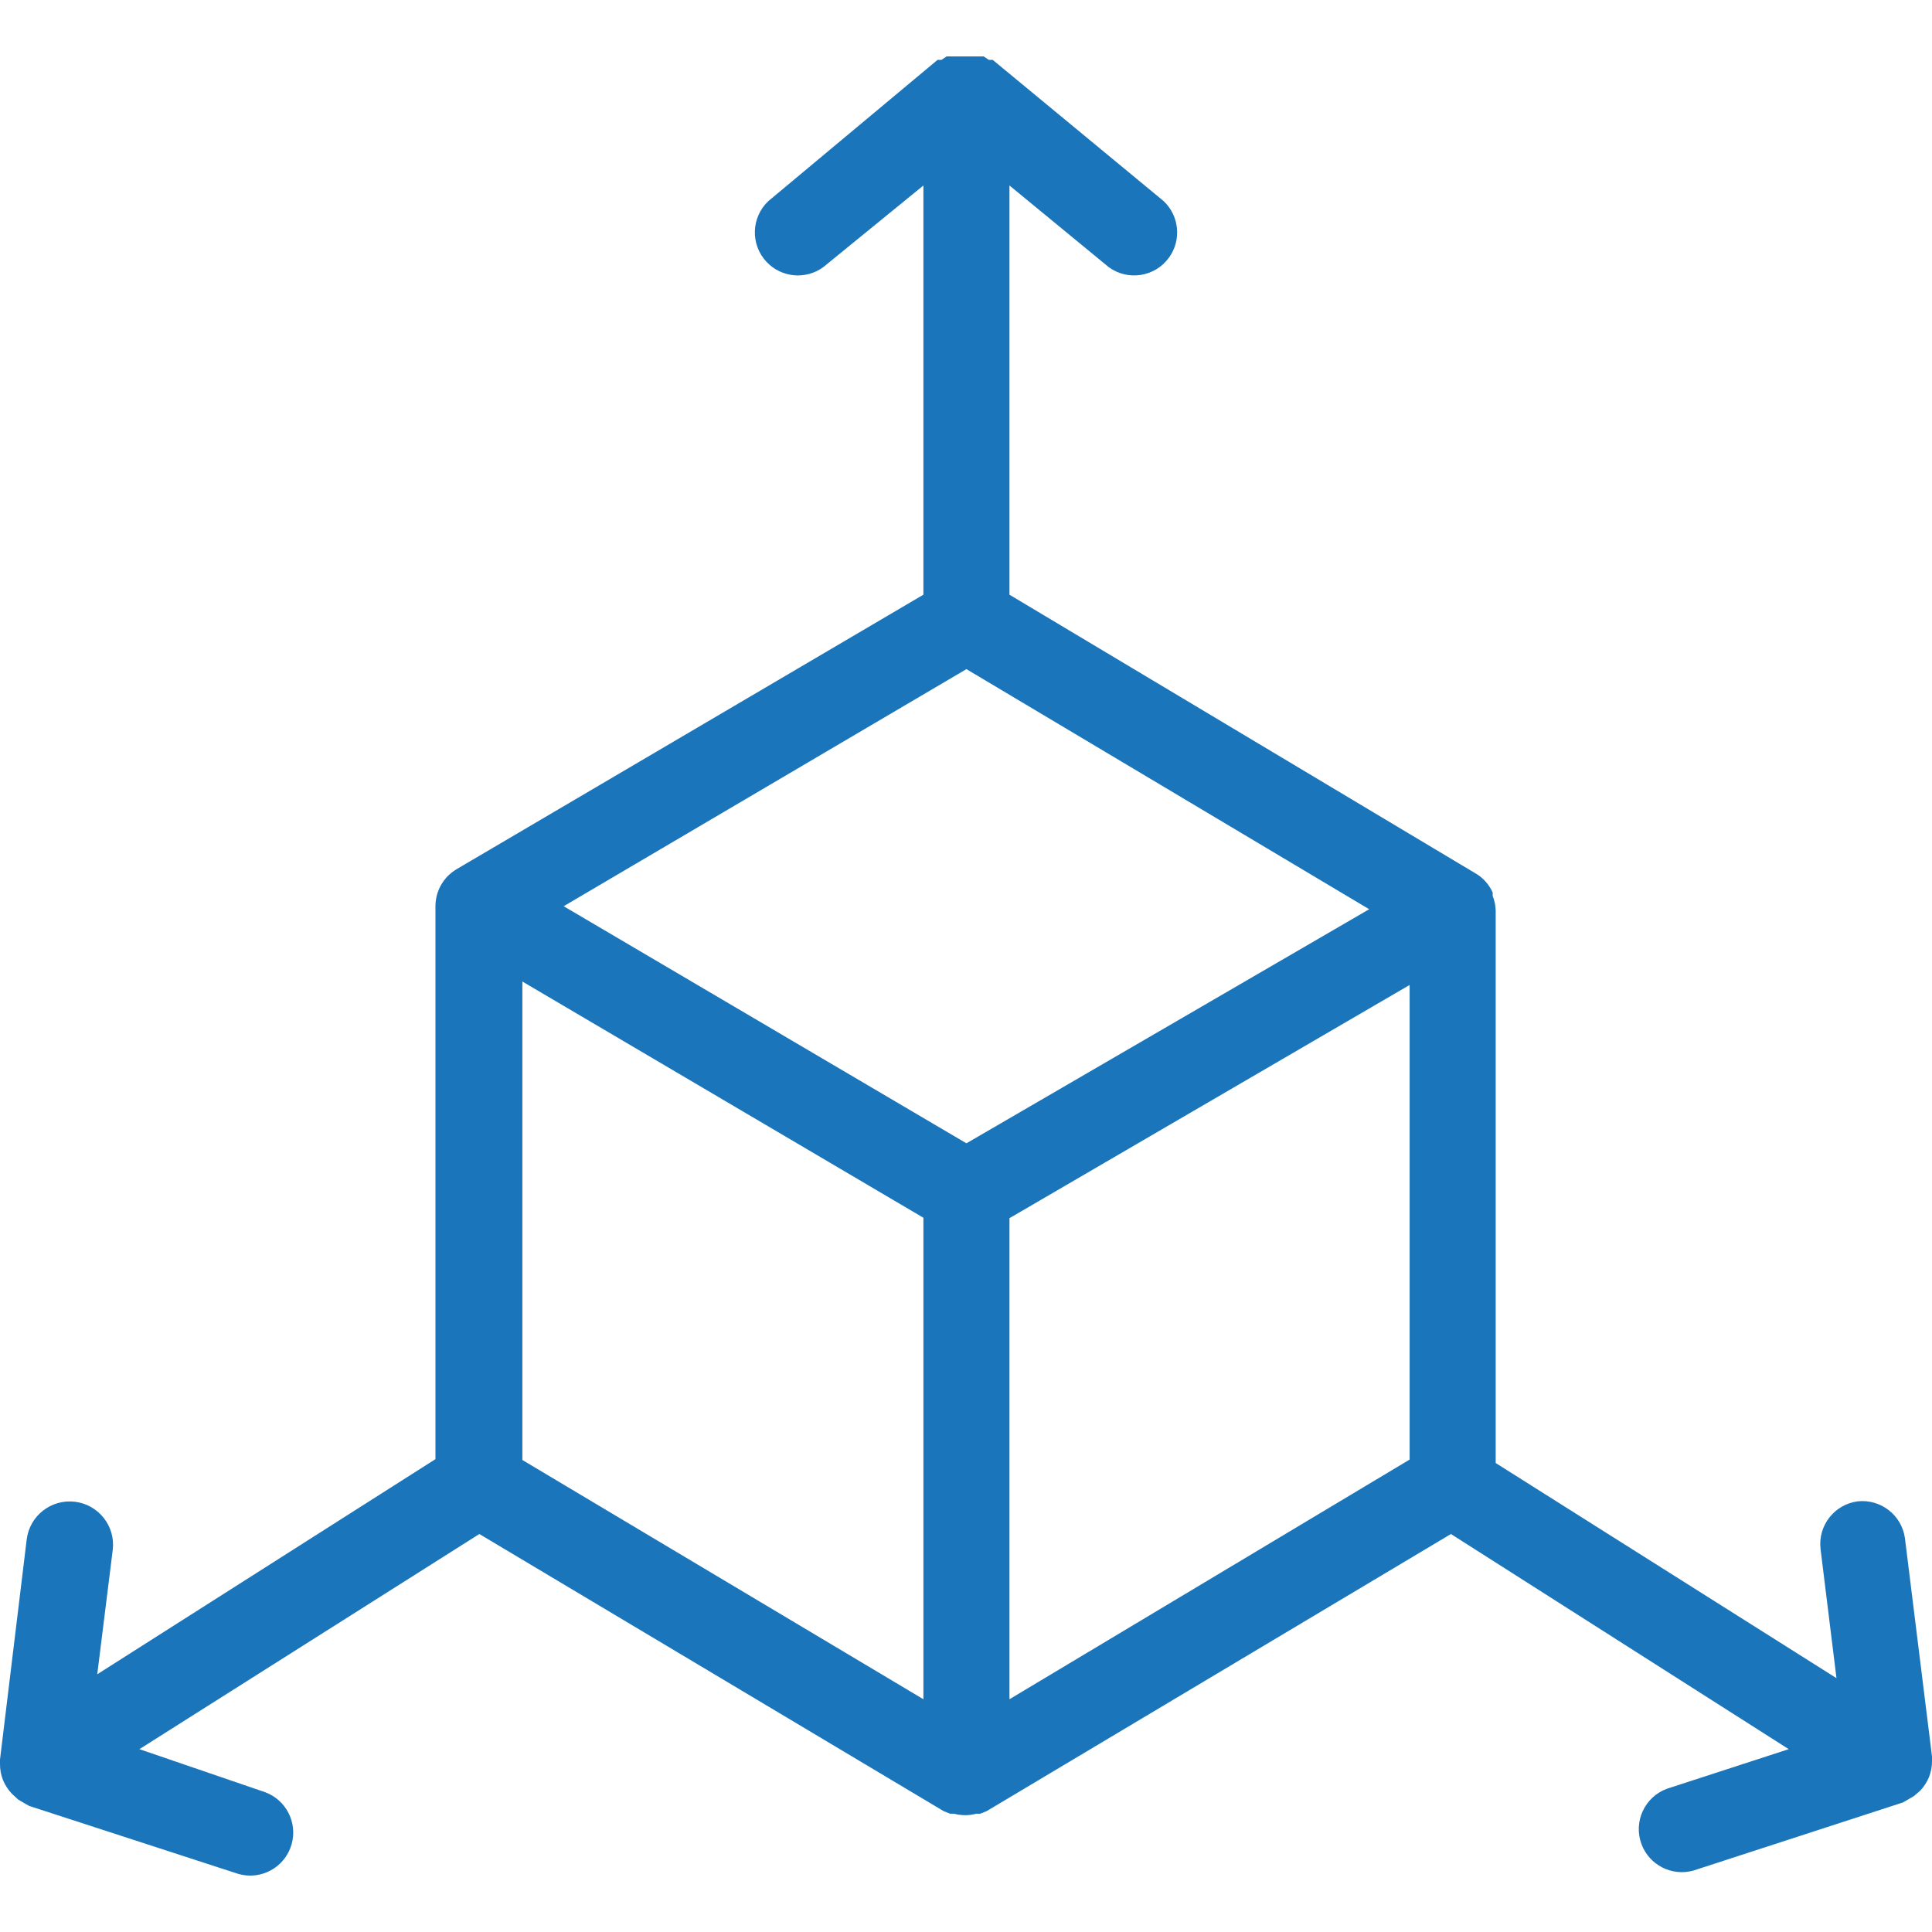 <?xml version="1.0"?>
<svg xmlns="http://www.w3.org/2000/svg" xmlns:xlink="http://www.w3.org/1999/xlink" version="1.1" id="Capa_1" x="0px" y="0px" viewBox="0 0 359.201 359.201" style="enable-background:new 0 0 359.201 359.201;" xml:space="preserve" width="512px" height="512px"><g><g>
	<g>
		<path d="M354.161,285.926c-0.62-4.234-4.462-7.23-8.72-6.8c-4.368,0.542-7.478,4.509-6.96,8.88l2.96,24l-63.36-40v-102.8    c-0.036-0.905-0.225-1.798-0.56-2.64v-0.64c-0.376-0.828-0.89-1.585-1.52-2.24c-0.411-0.422-0.867-0.798-1.36-1.12l-86.96-52    v-76.08l18.48,15.2c3.577,2.593,8.579,1.796,11.173-1.781c2.368-3.266,1.934-7.784-1.013-10.539l-31.76-26.24h-0.72l-0.96-0.64    h-0.72h-1.2h-1.12h-0.8h-1.12h-1.2h-0.72l-0.96,0.64h-0.72l-31.44,26.24c-3.227,3.018-3.397,8.08-0.379,11.307    c2.755,2.946,7.273,3.38,10.539,1.013l18.64-15.2v76.08l-86.8,51.04c-2.43,1.441-3.919,4.055-3.92,6.88c0,0,0,0,0,0.4    c0,0.15,0,0.188,0,0.176v102.224l-62.88,40l2.88-23.12c0.53-4.418-2.622-8.43-7.04-8.96c-4.418-0.53-8.43,2.622-8.96,7.04    l-4.96,40.88c0,0,0,0.56,0,0.8c-0.013,1.04,0.177,2.073,0.56,3.04c0.196,0.475,0.437,0.931,0.72,1.36    c0.278,0.432,0.6,0.834,0.96,1.2l1.12,1.04l1.36,0.8l0.72,0.4l38.88,12.64c4.249,1.213,8.676-1.249,9.888-5.497    c1.149-4.026-1-8.256-4.928-9.703l-23.36-8l63.2-40l86.32,51.52l1.2,0.48h0.72c1.362,0.367,2.798,0.367,4.16,0h0.72l1.2-0.48    l86.32-51.52l62.8,40l-22.64,7.36c-4.146,1.527-6.269,6.126-4.743,10.272c1.447,3.928,5.677,6.077,9.703,4.928l38.88-12.64    l0.72-0.4l1.36-0.8l1.12-0.96c0.36-0.366,0.682-0.768,0.96-1.2c0.283-0.429,0.524-0.885,0.72-1.36c0.383-0.967,0.573-2,0.56-3.04    c0,0,0-0.56,0-0.8L354.161,285.926z M171.681,315.926l-74.56-44.48v-88.96l74.56,43.92V315.926z M179.681,212.566l-74.88-44.08    l74.88-44.08l74.88,44.64L179.681,212.566z M262.081,271.366l-74.4,44.56v-89.44l74.4-43.36V271.366z" data-original="#000000" class="active-path" data-old_color="#000000" fill="#1B75BB"/>
	</g>
</g></g> </svg>

